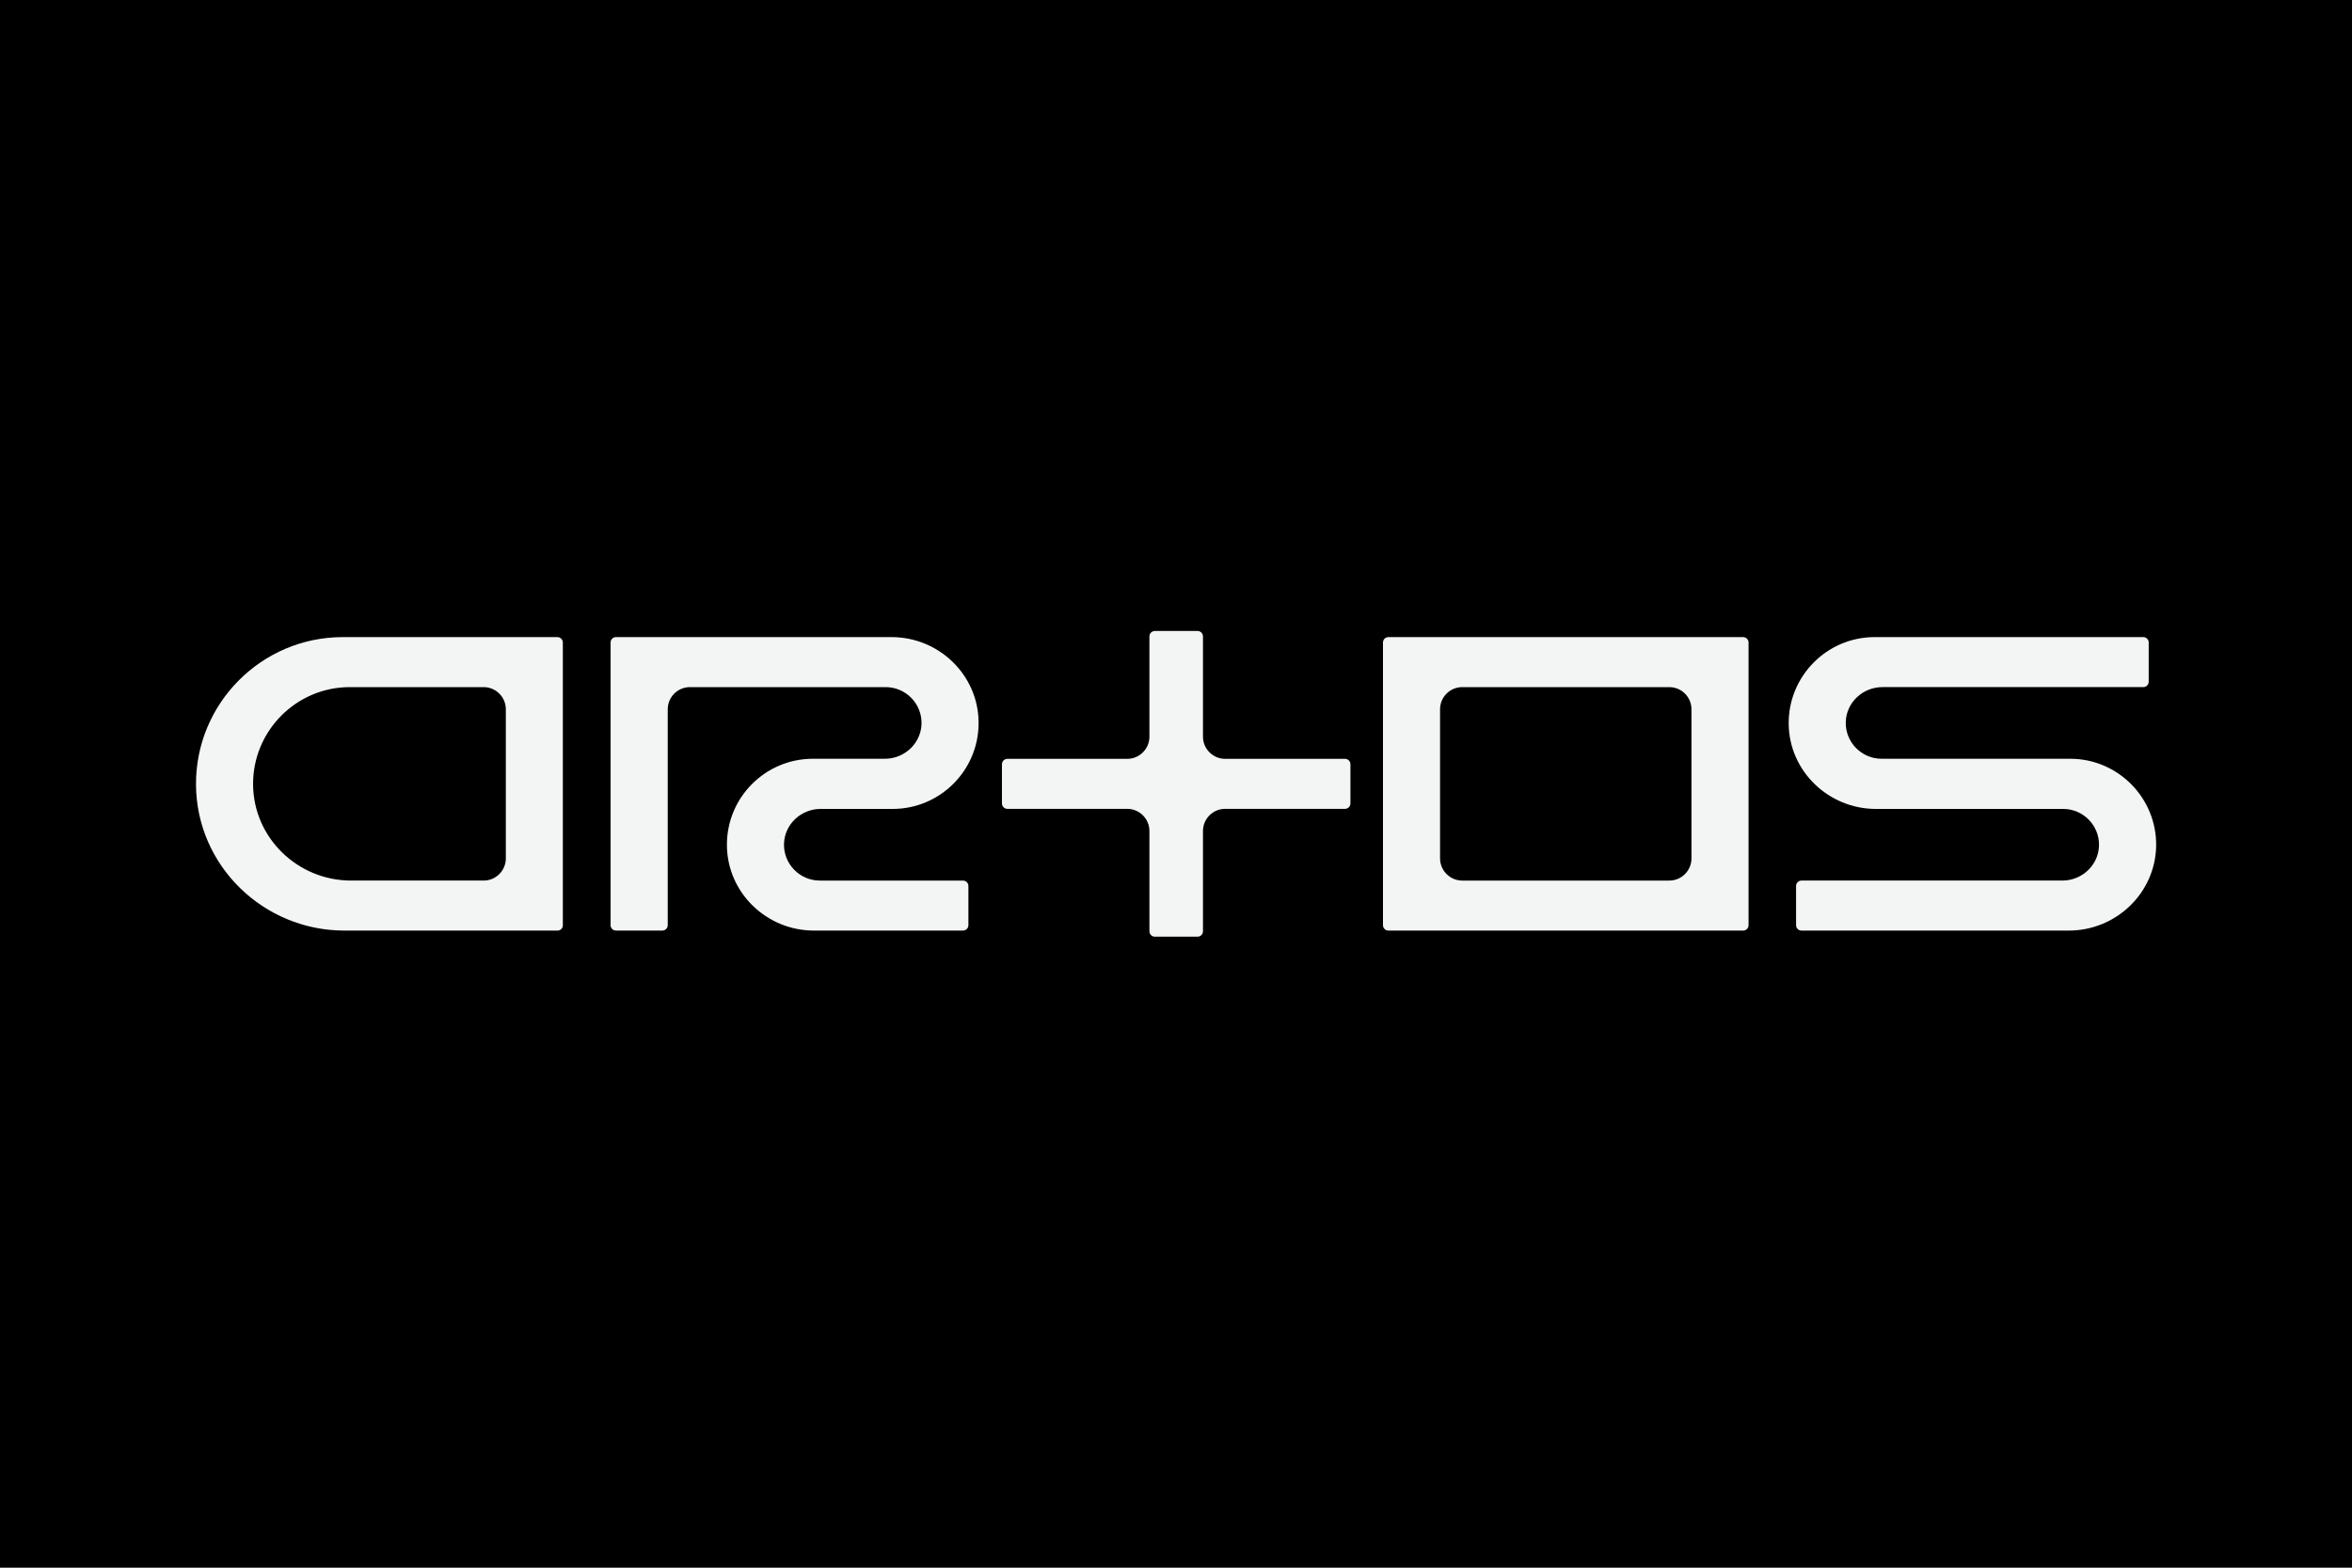 <?xml version="1.0" encoding="utf-8"?>
<!-- Generator: Adobe Illustrator 22.0.0, SVG Export Plug-In . SVG Version: 6.00 Build 0)  -->
<svg version="1.1" id="Layer_1" xmlns="http://www.w3.org/2000/svg" xmlns:xlink="http://www.w3.org/1999/xlink" x="0px" y="0px"
	 viewBox="0 0 3000 2000" style="enable-background:new 0 0 3000 2000;" xml:space="preserve">
<style type="text/css">
	.st0{fill:#F3F4F4;}
</style>
<g>
	<rect width="3000" height="2000"/>
</g>
<g>
	<g>
		<g>
			<path class="st0" d="M2223.4,1187.2h-452.5c-3.8,0-6.9-3.1-6.9-6.9V819.7c0-3.8,3.1-6.9,6.9-6.9h452.5c3.8,0,6.9,3.1,6.9,6.9
				v360.7C2230.3,1184.2,2227.2,1187.2,2223.4,1187.2z M1865.1,1123.4h264.1c15.6,0,28.3-12.7,28.3-28.3V904.9
				c0-15.6-12.7-28.3-28.3-28.3h-264.1c-15.6,0-28.3,12.7-28.3,28.3v190.1C1836.8,1110.7,1849.5,1123.4,1865.1,1123.4z"/>
		</g>
	</g>
	<g>
		<g>
			<path class="st0" d="M711.1,1187.2H439.3c-103.3,0-188.7-82.8-189.3-186.1c-0.6-103.7,83.6-188.3,187.2-188.3h273.8
				c3.8,0,6.9,3.1,6.9,6.9v360.7C718,1184.2,714.9,1187.2,711.1,1187.2z M446.2,876.6c-68.4,0-124,56-123.4,124.6
				c0.7,67.9,57,122.2,125,122.2h169.1c15.6,0,28.3-12.7,28.3-28.3V904.9c0-15.6-12.7-28.3-28.3-28.3H446.2z"/>
		</g>
	</g>
	<g>
		<g>
			<path class="st0" d="M2638.8,1187.2h-341c-3.8,0-6.9-3.1-6.9-6.9v-50c0-3.8,3.1-6.9,6.9-6.9h332.8c24.9,0,45.9-19.5,46.7-44.3
				c0.8-25.8-20-47.1-45.7-47.1h-238.9c-60.1,0-110.3-47.8-111.2-107.9c-0.9-61.2,48.6-111.3,109.6-111.3h342.7
				c3.8,0,6.9,3.1,6.9,6.9v50c0,3.8-3.1,6.9-6.9,6.9h-332.8c-24.9,0-45.9,19.5-46.7,44.3c-0.8,25.8,20,47.1,45.7,47.1h240.6
				c61,0,110.5,50.1,109.6,111.3C2749.1,1139.5,2698.9,1187.2,2638.8,1187.2z"/>
		</g>
	</g>
	<g>
		<g>
			<path class="st0" d="M844.7,1187.2h-59c-3.8,0-6.9-3.1-6.9-6.9V819.7c0-3.8,3.1-6.9,6.9-6.9h351.5c60.4,0,110.5,48.2,111,108.6
				c0.6,60.9-48.8,110.6-109.6,110.6h-91.9c-24.9,0-45.9,19.5-46.7,44.3c-0.8,25.8,20,47.1,45.7,47.1h182.6c3.8,0,6.9,3.1,6.9,6.9
				v50c0,3.8-3.1,6.9-6.9,6.9h-190.1c-60.4,0-110.5-48.2-111-108.6c-0.6-60.9,48.8-110.6,109.6-110.6h91.9
				c24.9,0,45.9-19.5,46.7-44.3c0.8-25.8-20-47.1-45.7-47.1H880c-15.6,0-28.3,12.7-28.3,28.3v275.4
				C851.7,1184.2,848.6,1187.2,844.7,1187.2z"/>
		</g>
	</g>
	<g>
		<path class="st0" d="M1715.6,968.1h-152.9c-15.6,0-28.3-12.7-28.3-28.3V811.9c0-3.8-3.1-6.9-6.9-6.9H1473c-3.8,0-6.9,3.1-6.9,6.9
			v127.9c0,15.6-12.7,28.3-28.3,28.3h-152.9c-3.8,0-6.9,3.1-6.9,6.9v50c0,3.8,3.1,6.9,6.9,6.9h152.9c15.6,0,28.3,12.7,28.3,28.3
			v127.9c0,3.8,3.1,6.9,6.9,6.9h54.5c3.8,0,6.9-3.1,6.9-6.9v-127.9c0-15.6,12.7-28.3,28.3-28.3h152.9c3.8,0,6.9-3.1,6.9-6.9v-50
			C1722.5,971.2,1719.4,968.1,1715.6,968.1z"/>
	</g>
</g>
</svg>
